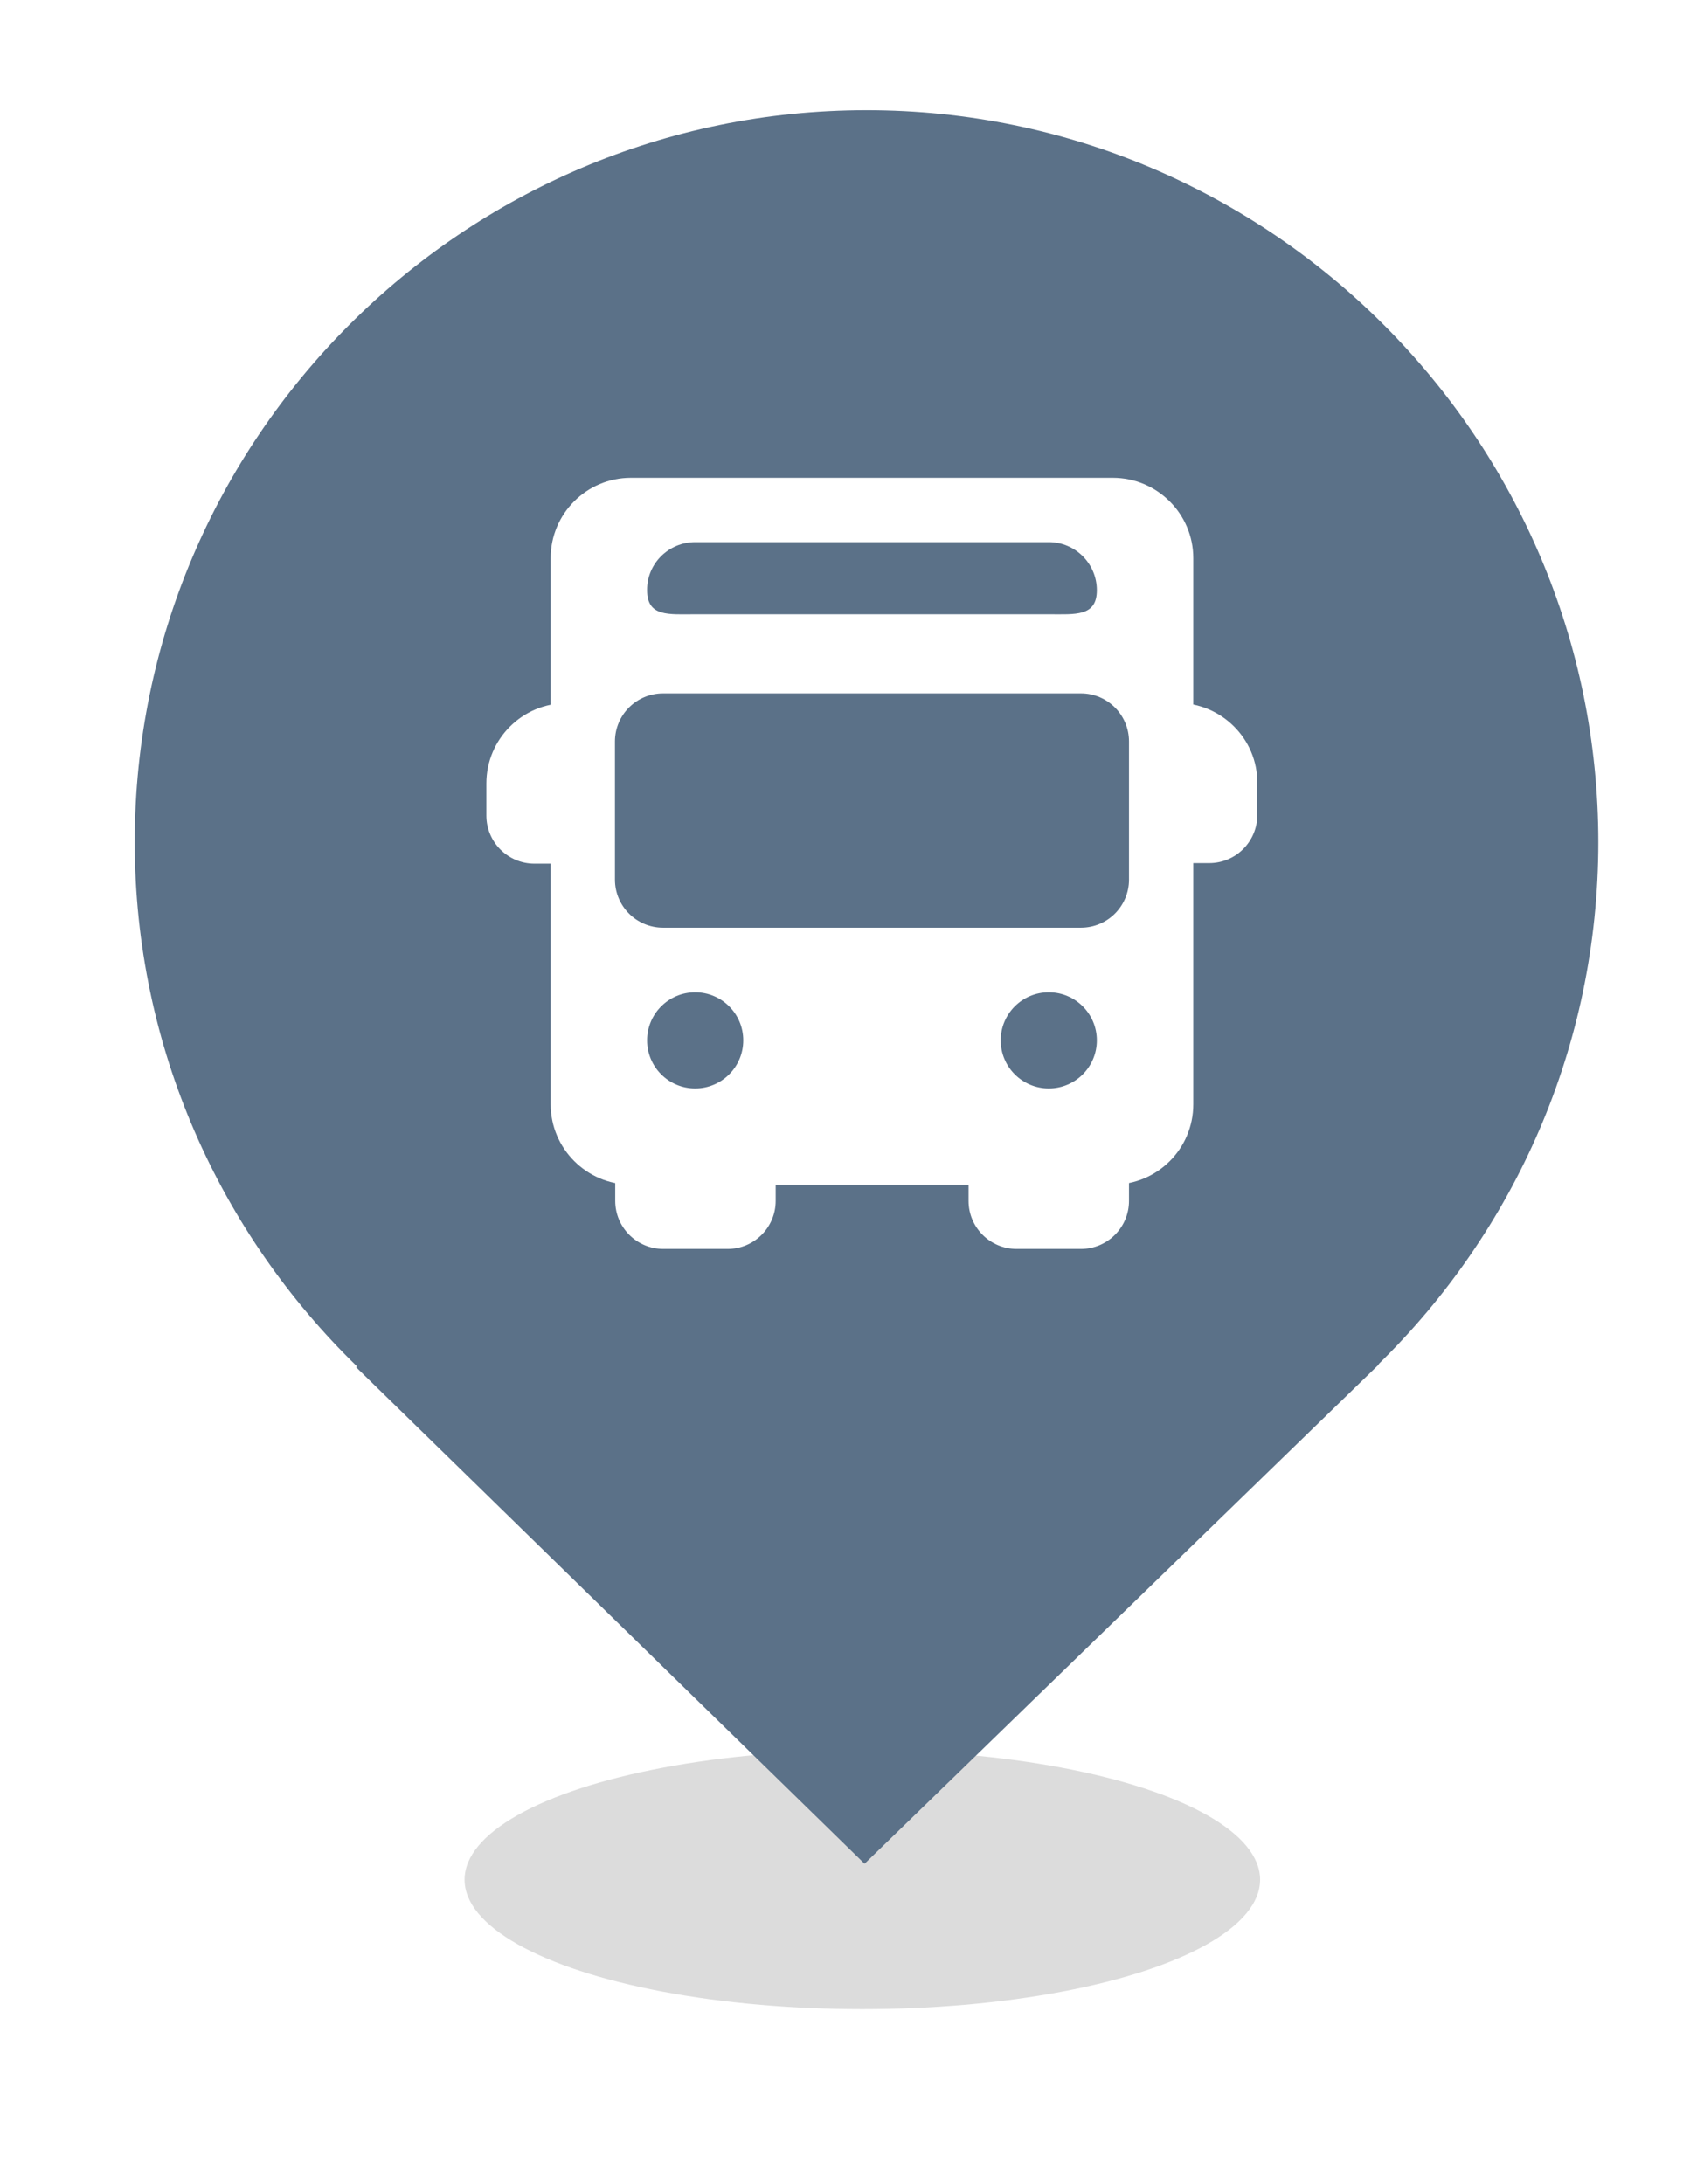 <?xml version="1.0" encoding="utf-8"?>
<!-- Generator: Adobe Illustrator 27.2.0, SVG Export Plug-In . SVG Version: 6.00 Build 0)  -->
<svg version="1.1" id="Ebene_1" xmlns="http://www.w3.org/2000/svg" xmlns:xlink="http://www.w3.org/1999/xlink" x="0px" y="0px"
	 viewBox="0 0 60.46 78.12" style="enable-background:new 0 0 60.46 78.12;" xml:space="preserve">
<style type="text/css">
	.st0{fill:#EDEDED;}
	.st1{opacity:0.1;fill:#546579;stroke:#60748C;stroke-width:1.025;stroke-miterlimit:10;}
	.st2{opacity:0.1;fill:#546579;stroke:#282F39;stroke-width:1.025;stroke-miterlimit:10;}
	.st3{opacity:0.1;fill:#546579;stroke:#546579;stroke-width:1.025;stroke-miterlimit:10;}
	.st4{fill:#60748C;stroke:#60748C;stroke-width:0.949;stroke-miterlimit:10;}
	.st5{fill:#282F39;}
	.st6{fill:#FFFFFF;}
	.st7{fill:#45AD4B;stroke:#45AD4B;stroke-width:0.898;stroke-miterlimit:10;}
	.st8{fill:#6DC5D8;stroke:#6DC5D8;stroke-width:0.949;stroke-miterlimit:10;}
	.st9{fill:#282F39;stroke:#FFFFFF;stroke-width:1.044;stroke-miterlimit:10;}
	.st10{fill:#45AD4B;stroke:#45AD4B;stroke-width:0.949;stroke-miterlimit:10;}
	.st11{fill:#A4C748;}
	.st12{fill:#45AD4B;stroke:#45AD4B;stroke-width:0.912;stroke-miterlimit:10;}
	.st13{fill:#C1252D;stroke:#C1252D;stroke-width:0.949;stroke-miterlimit:10;}
	.st14{fill:#C1252D;}
	.st15{fill:#C1252D;stroke:#C1252D;stroke-width:1.034;stroke-miterlimit:10;}
	.st16{fill:#C1252D;stroke:#C1252D;stroke-width:0.883;stroke-miterlimit:10;}
	.st17{fill:none;stroke:#282F39;stroke-width:2;stroke-linecap:round;stroke-linejoin:round;stroke-miterlimit:10;}
	.st18{fill:#45AD4B;}
	.st19{fill:#45AB4B;}
	.st20{fill:#60748C;}
	.st21{fill:#6DC5D8;}
	.st22{opacity:0.1;}
	.st23{fill:#5B7188;}
	.st24{fill:#97A2AF;}
	.st25{fill:#BABBBC;}
	.st26{fill:#5B7185;}
	.st27{fill:#A0C348;}
	.st28{fill:#45A84B;}
	.st29{fill:#BC252D;}
	.st30{fill:#6DC0D3;}
	.st31{fill:none;stroke:#C7D3D7;stroke-miterlimit:10;}
	.st32{opacity:0.1;fill:#757577;}
	.st33{fill:none;stroke:#FFFFFF;stroke-miterlimit:10;}
	.st34{opacity:0.6;}
	.st35{fill:#F1F3F4;}
	.st36{fill:none;stroke:#F1F3F4;stroke-miterlimit:10;}
	.st37{fill:#E8EAED;}
	.st38{fill:#F1F1F1;}
	.st39{fill:#646768;}
	.st40{opacity:0.25;fill:#757577;}
	.st41{fill:none;stroke:#6DC5D8;stroke-width:3;stroke-miterlimit:10;}
	.st42{fill:none;stroke:#C1252D;stroke-width:3;stroke-miterlimit:10;}
	.st43{fill:none;stroke:#45AD4B;stroke-width:3;stroke-miterlimit:10;}
	.st44{fill:#E7E7E7;}
	.st45{clip-path:url(#SVGID_00000083087138916434207200000000357259399578325904_);}
	.st46{clip-path:url(#SVGID_00000083087138916434207200000000357259399578325904_);fill:#F1F1F1;}
	.st47{clip-path:url(#SVGID_00000106848937174809901110000007211730963301011635_);}
	.st48{fill:#FEF9E8;}
	.st49{fill:#CEEAD6;}
	.st50{fill:#FCE8E6;}
	.st51{fill:none;stroke:#9CC0F9;stroke-width:3;stroke-miterlimit:10;}
	.st52{fill:none;stroke:#9CC0F9;stroke-miterlimit:10;}
	.st53{opacity:0.5;fill:#757577;}
	.st54{clip-path:url(#SVGID_00000083087138916434207200000000357259399578325904_);fill:#FFFFFF;}
	.st55{fill:none;stroke:#C1252D;stroke-width:9;stroke-miterlimit:10;}
	.st56{fill:none;stroke:#E7E7E7;stroke-width:9;stroke-miterlimit:10;}
	.st57{fill:none;stroke:#FFFFFF;stroke-width:3;stroke-miterlimit:10;}
	.st58{fill:none;stroke:#45AD4B;stroke-width:9;stroke-miterlimit:10;}
	.st59{fill:none;stroke:#6DC5D8;stroke-width:1.5;stroke-miterlimit:10;}
	.st60{opacity:0.25;clip-path:url(#SVGID_00000083087138916434207200000000357259399578325904_);fill:#757577;}
	.st61{fill:#292929;}
	.st62{fill-rule:evenodd;clip-rule:evenodd;}
	.st63{fill:#FF7578;}
	.st64{fill:#FFC9CA;}
	.st65{fill:#173042;}
	.st66{fill:#946B6B;}
	.st67{fill:none;}
	.st68{fill:#FFFFFF;stroke:#FFFFFF;stroke-width:7;stroke-miterlimit:10;}
	.st69{fill:#444444;}
	.st70{fill:#F73103;}
	.st71{fill:#FFBB39;}
	.st72{fill:#398229;}
	.st73{fill:#DE0505;}
	.st74{fill:#FF804E;}
	.st75{fill:#7ED668;}
	.st76{fill:#BF252D;}
	.st77{fill:#D4894D;}
	.st78{fill:#AD5512;}
	.st79{fill:#FF00FF;}
	.st80{fill:#FF3D75;}
	.st81{fill:#F28E1E;}
	.st82{fill:#2B6E53;}
	.st83{fill:#399150;}
	.st84{fill:#6A4A1D;}
	.st85{clip-path:url(#SVGID_00000048466001320460652580000014281831420762902919_);}
	.st86{clip-path:url(#SVGID_00000053505090558479157400000009631563310933687741_);}
	.st87{fill:#333333;}
	.st88{fill:url(#SVGID_00000118391464998964119040000016041506477890649249_);}
	.st89{fill:url(#SVGID_00000105416170622011696460000016747389925387430550_);}
	.st90{opacity:0.08;}
	.st91{fill:url(#SVGID_00000011717444889187585260000008155504401686296762_);}
	.st92{fill:#FCEED7;}
	.st93{fill:#FBD18B;}
	.st94{fill:#DEE1E5;}
	.st95{fill:#ED8D80;}
	.st96{fill:#E97361;}
	.st97{fill:#AE5649;}
	.st98{fill:#CACED5;}
	.st99{fill:#A8B0BB;}
	.st100{fill:#CACFD7;}
	.st101{fill:#EABF9A;}
	.st102{fill:#E4E7EB;}
	.st103{fill:#69D4F2;}
	.st104{fill:#B2DB7F;}
	.st105{fill:#9ED268;}
	.st106{fill:#F8F8F8;}
	.st107{fill:#F0F0F0;}
	.st108{fill:#738DBD;}
	.st109{fill:#E46D67;}
	.st110{fill:#24C1F0;}
	.st111{fill:#36B183;}
	.st112{fill:#FFB866;}
	.st113{fill:#FFD873;}
	.st114{fill-rule:evenodd;clip-rule:evenodd;fill:#485156;}
	.st115{fill:#58595B;}
	.st116{fill:#BF252D;stroke:#BF252D;stroke-width:2;stroke-miterlimit:10;}
	.st117{fill:#FFFFFF;stroke:#BF252D;stroke-width:4;stroke-linecap:round;stroke-linejoin:round;stroke-miterlimit:10;}
	.st118{fill-rule:evenodd;clip-rule:evenodd;fill:#BF252D;}
	.st119{fill:none;stroke:#FFFFFF;stroke-miterlimit:10;stroke-dasharray:1.011,1.011;}
	.st120{fill:none;stroke:#45AD4B;stroke-width:4;stroke-miterlimit:10;}
	.st121{fill:none;stroke:#C1252D;stroke-width:4;stroke-miterlimit:10;}
	.st122{opacity:0.2;fill:#45AD4B;}
	.st123{opacity:0.6;fill:#45AD4B;}
	.st124{fill:#44A049;}
	.st125{fill:#1A1A1A;}
	.st126{fill:#A3C648;}
	.st127{fill:#6DC3D6;}
	.st128{clip-path:url(#SVGID_00000116958129389132352300000008613695970910194604_);}
	.st129{opacity:0.5;fill:#45AD4B;}
	.st130{opacity:0.2;fill:#E7E7E7;}
	.st131{opacity:0.5;fill:#E7E7E7;}
	.st132{opacity:0.5;fill:#FFFFFF;}
	.st133{opacity:0.2;fill:#6DC5D8;}
	.st134{fill:none;stroke:#FFFFFF;stroke-width:2.5;stroke-miterlimit:10;}
	.st135{fill:none;stroke:#BF252D;stroke-width:5;stroke-miterlimit:10;}
	.st136{fill:#BF252D;stroke:#FFFFFF;stroke-width:3;stroke-miterlimit:10;}
	.st137{fill:#FFFFFF;stroke:#FFFFFF;stroke-width:5.5;stroke-miterlimit:10;}
	.st138{fill:none;stroke:#BF252D;stroke-width:3;stroke-miterlimit:10;}
	.st139{fill:#BF252D;stroke:#FFFFFF;stroke-width:4.5;stroke-miterlimit:10;}
	.st140{fill:#BF252D;stroke:#FFFFFF;stroke-miterlimit:10;}
	.st141{fill:#F7E921;}
	.st142{fill:#6E81B5;}
	.st143{fill:#466087;}
	.st144{fill:#FFAEA8;}
	.st145{fill:#FFE152;}
	.st146{fill:#96C869;}
	.st147{fill:#ADB3BD;}
	.st148{fill:#CACED8;}
	.st149{fill:#40CAEF;}
	.st150{fill:#276F80;}
	.st151{fill:#878F9E;}
	.st152{fill:#EEF0F3;}
	.st153{fill:#1E505B;}
	.st154{fill:#9C80EA;}
	.st155{fill:#FAC955;}
	.st156{clip-path:url(#SVGID_00000096746419382838115830000014220744228829935765_);}
	.st157{fill:#E5EAEB;}
	.st158{fill:#ADB4B9;}
	.st159{fill:#495D72;}
	.st160{fill:#28384C;}
	.st161{fill:#E9B816;}
	.st162{fill:#DB352E;}
	.st163{fill:#366DB4;}
	.st164{fill:#753489;}
	.st165{fill:#57A9BF;}
	.st166{fill:#25AC86;}
	.st167{fill:#F56363;}
	.st168{fill:#BD5A45;}
	.st169{fill:#F0EABD;}
	.st170{fill:#EB8819;}
	.st171{fill:#C3411E;}
	.st172{fill:#205B75;}
	.st173{fill:#C8D9E8;}
	.st174{fill:#A9B9CA;}
	.st175{fill:#114559;}
	.st176{fill:#DFE8F2;}
	.st177{fill:#E3B933;}
	.st178{fill:#E96374;}
	.st179{fill:#80EAFF;}
	.st180{fill:#FFFFFF;stroke:#C1252D;stroke-width:7;stroke-miterlimit:10;}
	.st181{fill:#FFFFFF;stroke:#45AD4B;stroke-width:7;stroke-miterlimit:10;}
	.st182{fill:#B4BCBD;}
	.st183{fill:#CED7DA;}
	.st184{fill:none;stroke:#45AD4B;stroke-width:2;stroke-miterlimit:10;}
	.st185{fill:#6DC3D6;stroke:#FFFFFF;stroke-width:0.1;stroke-miterlimit:10;}
	.st186{fill:#C1252D;stroke:#FFFFFF;stroke-width:0.1;stroke-miterlimit:10;}
	.st187{fill:#A3C648;stroke:#FFFFFF;stroke-width:0.1;stroke-miterlimit:10;}
	.st188{fill:#45AB4B;stroke:#FFFFFF;stroke-width:0.1;stroke-miterlimit:10;}
	.st189{fill:none;stroke:#60748C;stroke-linecap:round;stroke-linejoin:round;stroke-miterlimit:10;stroke-dasharray:2,4;}
	.st190{fill:#F0F0F0;stroke:#C1252D;stroke-width:7;stroke-miterlimit:10;}
	.st191{fill:#F0F0F0;stroke:#45AD4B;stroke-width:7;stroke-miterlimit:10;}
	.st192{opacity:0.3;}
	.st193{opacity:0.3;fill:#5B7188;}
	.st194{fill:#EDEDED;stroke:#C1252D;stroke-width:6;stroke-miterlimit:10;}
	.st195{fill:#5B7188;stroke:#EDEDED;stroke-miterlimit:10;}
	.st196{fill:#EDEDED;stroke:#45AD4B;stroke-width:6;stroke-miterlimit:10;}
	.st197{fill:#FFFFFF;stroke:#C1252D;stroke-width:6;stroke-miterlimit:10;}
	.st198{fill:#FFFFFF;stroke:#45AD4B;stroke-width:6;stroke-miterlimit:10;}
	.st199{fill:none;stroke:#6DC5D8;stroke-linecap:round;stroke-linejoin:round;}
	.st200{fill:none;stroke:#6DC5D8;stroke-linecap:round;stroke-linejoin:round;stroke-dasharray:4.894,7.83;}
	.st201{fill:none;stroke:#6DC5D8;stroke-linecap:round;stroke-linejoin:round;stroke-dasharray:5.132,8.211;}
	.st202{fill:none;stroke:#6DC5D8;stroke-linecap:round;stroke-linejoin:round;stroke-miterlimit:10;stroke-dasharray:5,8;}
	.st203{fill:#45AC4B;}
	.st204{fill:#C0252D;}
	.st205{fill:#6DC4D7;}
	.st206{fill:#5B7189;}
	.st207{fill:none;stroke:#60748C;stroke-width:1.5;stroke-miterlimit:10;}
	.st208{opacity:0.4;}
	.st209{fill:none;stroke:#60748C;stroke-width:2;stroke-linecap:round;stroke-linejoin:round;stroke-miterlimit:10;}
	.st210{opacity:0.54;fill:#FFFFFF;}
	.st211{clip-path:url(#SVGID_00000042715651946785610100000003156090801184957318_);}
	.st212{opacity:0.5;fill:#5B7188;}
	.st213{opacity:0.1;fill:#60748C;}
	.st214{clip-path:url(#SVGID_00000172429651802079769190000003592988568558374051_);}
	.st215{display:none;}
	.st216{display:inline;fill:#FFFFFF;}
	.st217{display:inline;fill:#090C11;}
	.st218{display:inline;fill:#4A596E;}
	.st219{fill:#546579;}
	.st220{fill:#6F88A6;}
	.st221{opacity:0.1;fill:none;stroke:#FFFFFF;stroke-miterlimit:10;}
	.st222{display:none;fill:#6DC5D8;}
	.st223{opacity:0.45;fill:#60748C;}
	.st224{opacity:0.03;clip-path:url(#SVGID_00000152243761035963516700000015860692061066107053_);}
	.st225{clip-path:url(#SVGID_00000152243761035963516700000015860692061066107053_);}
	
		.st226{clip-path:url(#SVGID_00000152243761035963516700000015860692061066107053_);fill:#FFFFFF;stroke:#60748C;stroke-width:1.5;stroke-miterlimit:10;}
	.st227{opacity:0.4;clip-path:url(#SVGID_00000152243761035963516700000015860692061066107053_);}
	.st228{clip-path:url(#SVGID_00000085960747905206858110000009826340787416655026_);}
	.st229{opacity:0.05;clip-path:url(#SVGID_00000085960747905206858110000009826340787416655026_);}
	.st230{fill:#575756;}
	
		.st231{clip-path:url(#SVGID_00000085960747905206858110000009826340787416655026_);fill:#FFFFFF;stroke:#60748C;stroke-width:1.5;stroke-miterlimit:10;}
	.st232{opacity:0.4;clip-path:url(#SVGID_00000085960747905206858110000009826340787416655026_);}
	.st233{fill:#FFFFFF;stroke:#60748C;stroke-width:1.5;stroke-miterlimit:10;}
	.st234{fill:#A5C848;}
	.st235{opacity:0.2;}
	.st236{clip-path:url(#SVGID_00000165957618841711855910000008582881518955302043_);}
	.st237{clip-path:url(#SVGID_00000082348953556547249060000012069305256278756268_);}
	.st238{fill:none;stroke:#60748C;stroke-width:3;stroke-miterlimit:10;}
	.st239{fill:#EDEDED;stroke:#C0252D;stroke-width:3;stroke-miterlimit:10;}
	.st240{clip-path:url(#SVGID_00000007427079817048330140000002969207383086379941_);}
	.st241{opacity:0.1;fill:#546579;}
	.st242{opacity:0.05;}
	.st243{fill:#606060;}
	.st244{opacity:0.15;}
	.st245{opacity:0.5;}
	.st246{fill:#535353;}
	.st247{opacity:0.7;}
	.st248{filter:url(#Adobe_OpacityMaskFilter);}
	.st249{filter:url(#Adobe_OpacityMaskFilter_00000142877094516102852700000013663442991670813338_);}
	
		.st250{mask:url(#SVGID_00000008831744751300776270000001863131516168023214_);fill:url(#SVGID_00000049220398877008305540000002848056971127044525_);}
	.st251{filter:url(#Adobe_OpacityMaskFilter_00000163771987318811552740000003494518181864322740_);}
	.st252{filter:url(#Adobe_OpacityMaskFilter_00000181075221692794190620000016367440204580739235_);}
	
		.st253{mask:url(#SVGID_00000131369804648416528730000002316555577540468410_);fill:url(#SVGID_00000097474202272731322290000012024346433434123932_);}
	.st254{filter:url(#Adobe_OpacityMaskFilter_00000015351963590342300810000010197399368690543270_);}
	.st255{filter:url(#Adobe_OpacityMaskFilter_00000031928466307129070750000014935680993616487815_);}
	
		.st256{mask:url(#SVGID_00000080174469129661255600000012713952581260016019_);fill:url(#SVGID_00000085936678729135036050000018162198544626398619_);}
	.st257{filter:url(#Adobe_OpacityMaskFilter_00000110447547811656364860000008069004573506948539_);}
	.st258{filter:url(#Adobe_OpacityMaskFilter_00000107551883169556928660000018328677477153907854_);}
	
		.st259{mask:url(#SVGID_00000173879551402211565660000012974242972723932342_);fill:url(#SVGID_00000013914712324813392690000005448433444311681954_);}
	.st260{filter:url(#Adobe_OpacityMaskFilter_00000088108329457443079540000009170013875618513544_);}
	.st261{filter:url(#Adobe_OpacityMaskFilter_00000150100920165484804370000008174176340553516688_);}
	
		.st262{mask:url(#SVGID_00000155105449911359247360000006968904558481151671_);fill:url(#SVGID_00000146478530910370871850000016551315807755629741_);}
	.st263{filter:url(#Adobe_OpacityMaskFilter_00000150068761672375957330000001519016349082567335_);}
	.st264{filter:url(#Adobe_OpacityMaskFilter_00000163793241169329405290000010748305623439991988_);}
	
		.st265{mask:url(#SVGID_00000029015765609021051720000005473756012496866735_);fill:url(#SVGID_00000075134336284278685380000010255617849711088545_);}
	.st266{filter:url(#Adobe_OpacityMaskFilter_00000107556541305107477030000006640923501562671540_);}
	.st267{filter:url(#Adobe_OpacityMaskFilter_00000152264714214695517310000000105903124987749800_);}
	
		.st268{mask:url(#SVGID_00000049941282533509304090000001505285342149347461_);fill:url(#SVGID_00000041297886733999645540000000183391061458937518_);}
	.st269{opacity:0.8;}
	.st270{filter:url(#Adobe_OpacityMaskFilter_00000029758214476907992050000001674441505149439639_);}
	.st271{filter:url(#Adobe_OpacityMaskFilter_00000038373412626652412680000013935650228392381340_);}
	
		.st272{mask:url(#SVGID_00000132808022984480880810000009665681642517113756_);fill:url(#SVGID_00000138560538636261594980000001543955540522393746_);}
	.st273{fill:none;stroke:#1A1A1A;stroke-width:4;stroke-miterlimit:10;}
	.st274{fill:none;stroke:#60748C;stroke-width:4;stroke-miterlimit:10;}
</style>
<g>
	<ellipse class="st40" cx="30.85" cy="67.23" rx="14.23" ry="4.63"/>
	<g>
		<path class="st23" d="M57.18,30.12C57.18,15.69,45.44,3.94,31,3.94c-14.44,0-26.18,11.75-26.18,26.18
			c0,7.35,3.06,13.99,7.95,18.75l-0.03,0.03l18.19,17.76l18.4-17.86l-0.01-0.01C54.17,44.04,57.18,37.43,57.18,30.12z"/>
	</g>
</g>
<g>
	<g>
		<g>
			<path class="st6" d="M20.27,29.74v-3.45c0.32,0,0.57-0.26,0.57-0.57s-0.26-0.57-0.57-0.57c-1.59,0-2.87,1.29-2.87,2.87v1.15
				c0,0.95,0.77,1.72,1.72,1.72h1.15c0.32,0,0.57-0.26,0.57-0.57S20.59,29.74,20.27,29.74z"/>
		</g>
	</g>
	<g>
		<g>
			<path class="st6" d="M42.11,25.14c-0.32,0-0.57,0.26-0.57,0.57s0.26,0.57,0.57,0.57v3.45c-0.32,0-0.57,0.26-0.57,0.57
				c0,0.32,0.26,0.57,0.57,0.57h1.15c0.95,0,1.72-0.77,1.72-1.72v-1.15C44.99,26.43,43.7,25.14,42.11,25.14z"/>
		</g>
	</g>
	<g>
		<g>
			<path class="st6" d="M27.17,41.23c-0.32,0-0.57,0.26-0.57,0.57h-3.45c0-0.32-0.26-0.57-0.57-0.57s-0.57,0.26-0.57,0.57v1.15
				c0,0.95,0.77,1.72,1.72,1.72h2.3c0.95,0,1.72-0.77,1.72-1.72v-1.15C27.74,41.49,27.49,41.23,27.17,41.23z"/>
		</g>
	</g>
	<g>
		<g>
			<path class="st6" d="M39.81,41.23c-0.32,0-0.57,0.26-0.57,0.57h-3.45c0-0.32-0.26-0.57-0.57-0.57s-0.57,0.26-0.57,0.57v1.15
				c0,0.95,0.77,1.72,1.72,1.72h2.3c0.95,0,1.72-0.77,1.72-1.72v-1.15C40.39,41.49,40.13,41.23,39.81,41.23z"/>
		</g>
	</g>
	<g>
		<g>
			<path class="st6" d="M39.81,17.09H22.57c-1.59,0-2.87,1.29-2.87,2.87v19.54c0,1.58,1.29,2.87,2.87,2.87h17.25
				c1.59,0,2.87-1.29,2.87-2.87V19.96C42.69,18.38,41.4,17.09,39.81,17.09z M24.87,19.39h12.65c0.95,0,1.72,0.77,1.72,1.72
				c0,0.95-0.77,0.86-1.72,0.86H24.87c-0.95,0-1.72,0.1-1.72-0.86C23.14,20.16,23.92,19.39,24.87,19.39z M24.87,38.93
				c-0.95,0-1.72-0.77-1.72-1.72c0-0.95,0.77-1.72,1.72-1.72c0.95,0,1.72,0.77,1.72,1.72C26.59,38.16,25.82,38.93,24.87,38.93z
				 M37.52,38.93c-0.95,0-1.72-0.77-1.72-1.72c0-0.95,0.77-1.72,1.72-1.72s1.72,0.77,1.72,1.72C39.24,38.16,38.47,38.93,37.52,38.93
				z M40.39,31.46c0,0.95-0.77,1.72-1.72,1.72H23.72c-0.95,0-1.72-0.77-1.72-1.72v-4.94c0-0.95,0.77-1.72,1.72-1.72h14.95
				c0.95,0,1.72,0.77,1.72,1.72L40.39,31.46L40.39,31.46z"/>
		</g>
	</g>
</g>
</svg>
